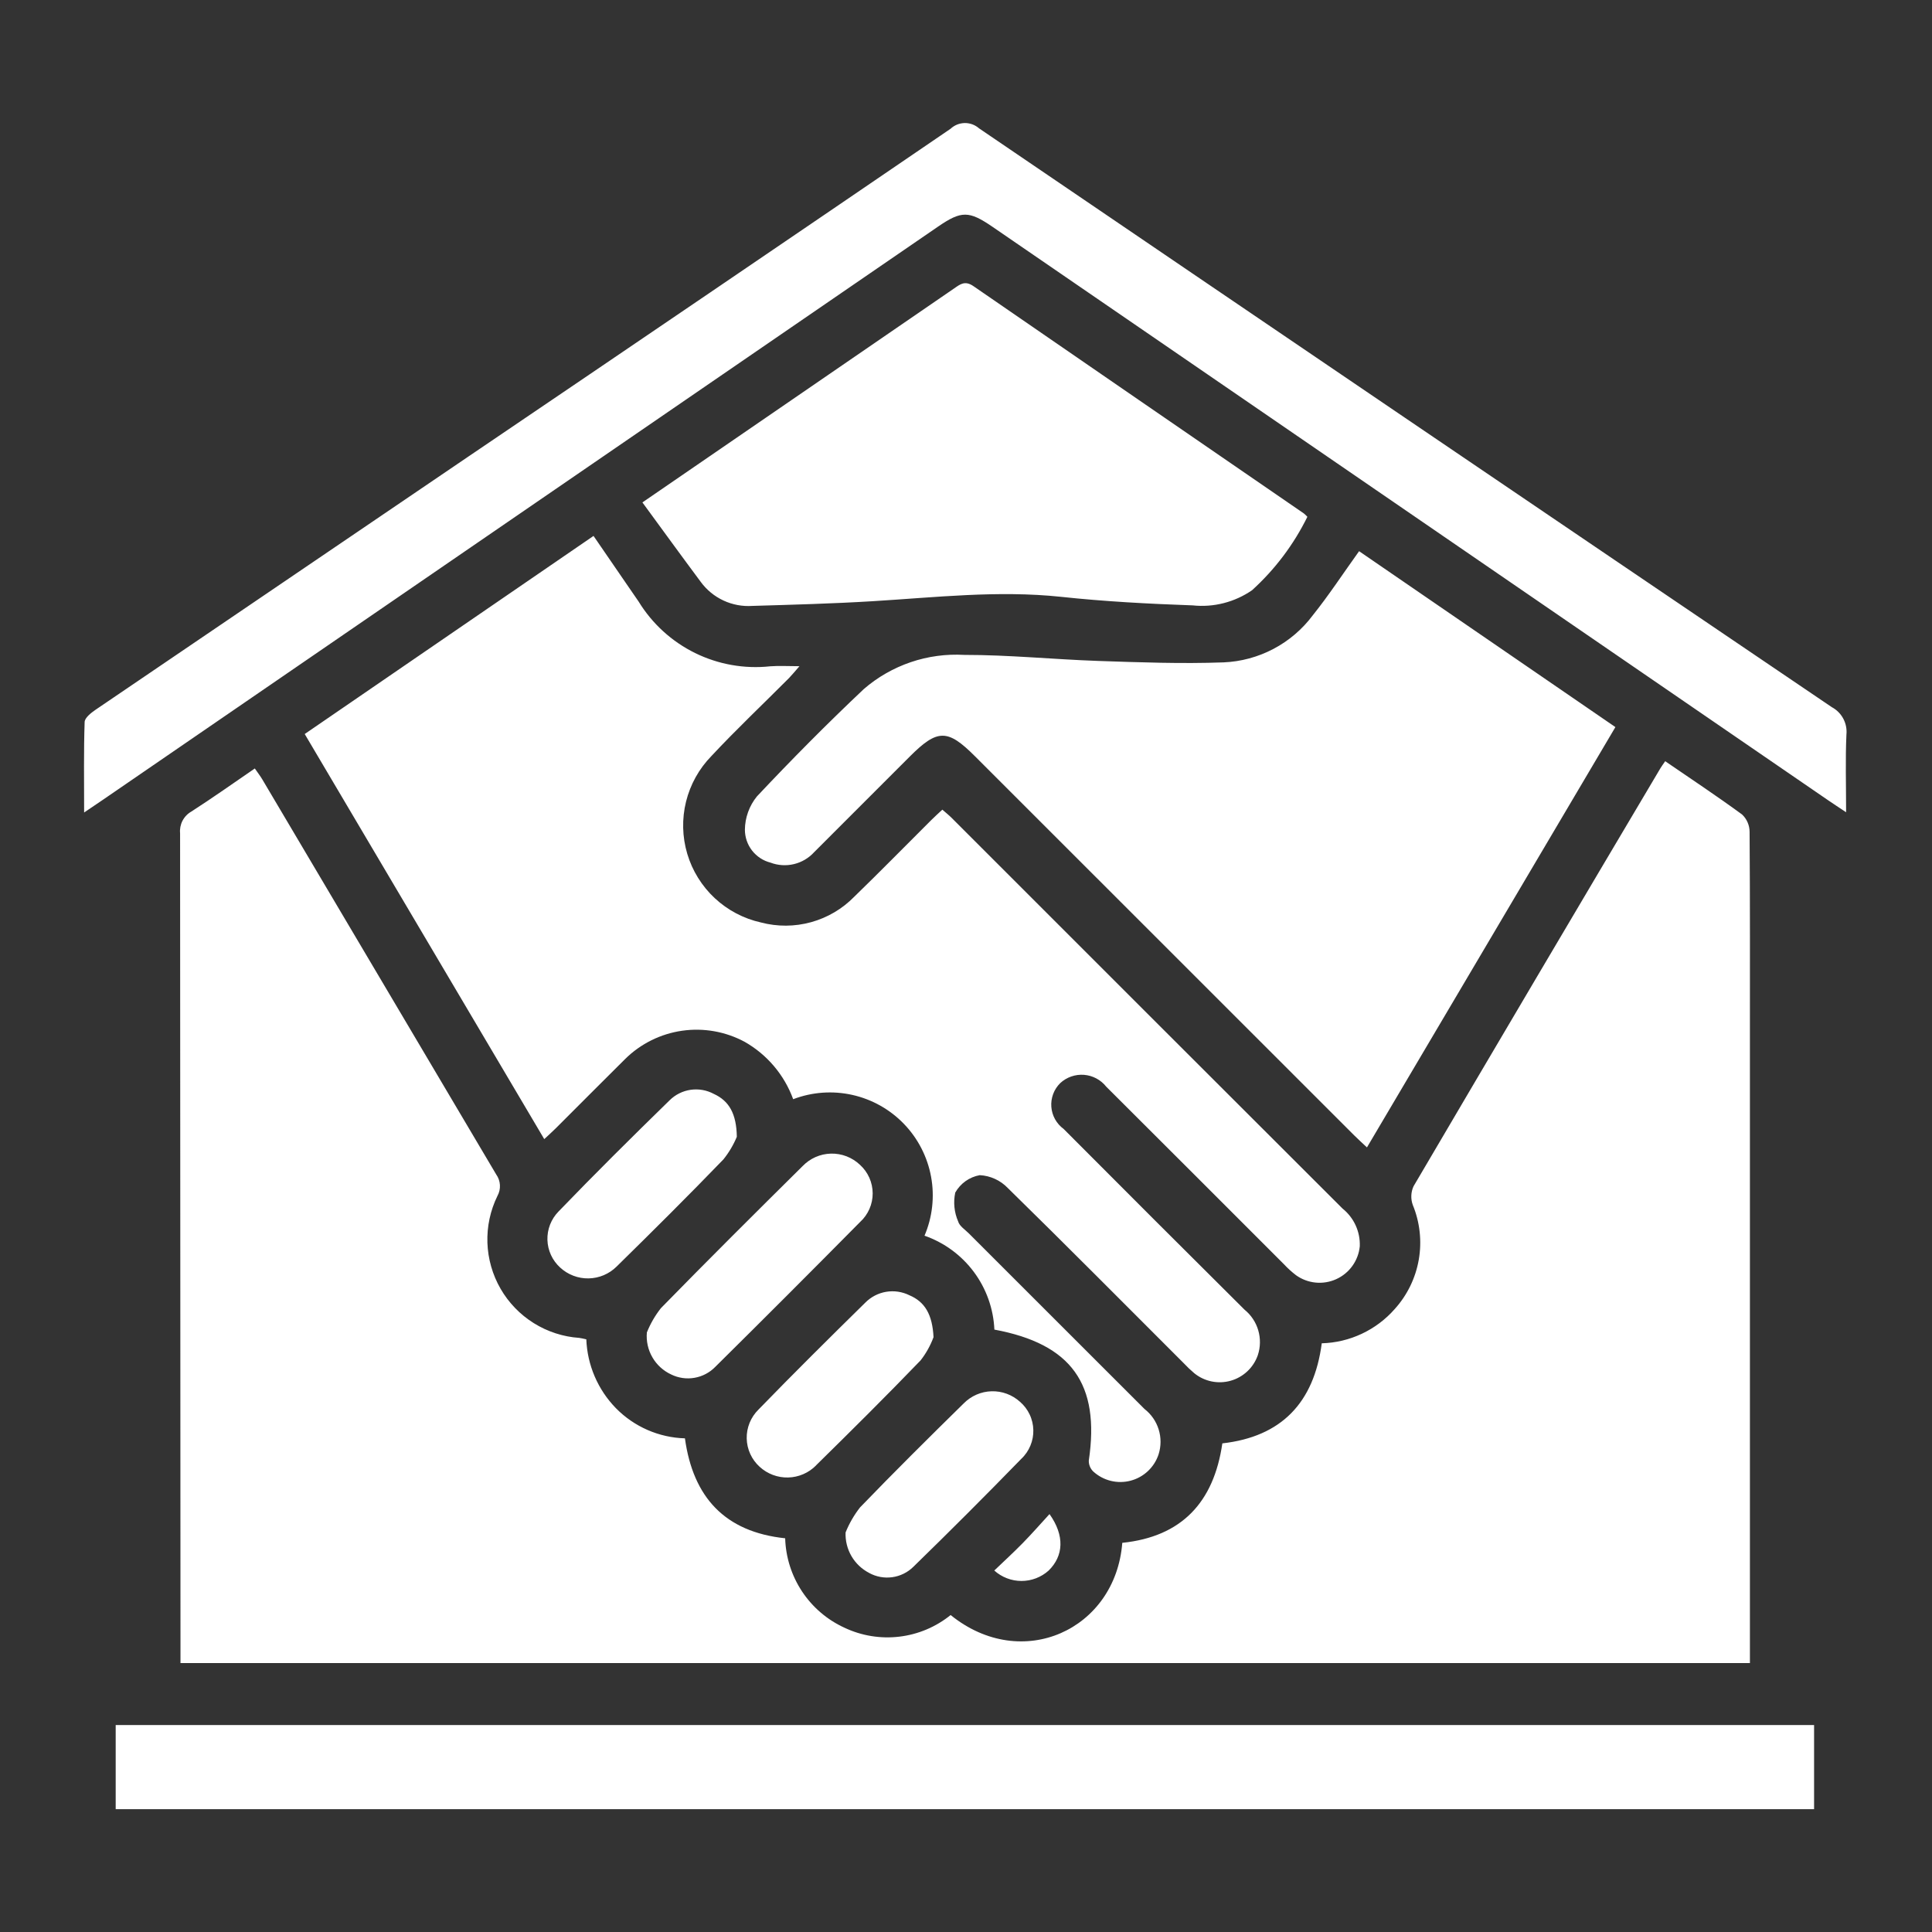 <svg xmlns="http://www.w3.org/2000/svg" xmlns:xlink="http://www.w3.org/1999/xlink" width="1080" zoomAndPan="magnify" viewBox="0 0 810 810" height="1080" preserveAspectRatio="xMidYMid meet" version="1.0"><rect x="0" y="0" width="810" height="810" fill="#333333" stroke="none"/><defs><clipPath id="5672584abc"><path d="M 35 51 L 775 51 L 775 758.93 L 35 758.93 Z M 35 51 " clip-rule="nonzero"/></clipPath></defs><g clip-path="url(#5672584abc)"><path fill="#ffffff" d="M 110.035 326.871 C 142.688 382.051 175.352 437.219 208.023 492.371 C 208.488 493.023 208.859 493.73 209.125 494.484 C 209.395 495.242 209.551 496.023 209.594 496.824 C 209.641 497.625 209.574 498.418 209.395 499.199 C 209.215 499.98 208.93 500.723 208.539 501.426 C 208.168 502.184 207.82 502.953 207.496 503.73 C 207.172 504.512 206.871 505.301 206.598 506.098 C 206.32 506.895 206.07 507.699 205.844 508.512 C 205.617 509.328 205.414 510.145 205.238 510.973 C 205.062 511.797 204.91 512.625 204.785 513.461 C 204.66 514.297 204.559 515.133 204.484 515.973 C 204.41 516.816 204.363 517.656 204.34 518.5 C 204.316 519.344 204.32 520.188 204.348 521.031 C 204.379 521.875 204.43 522.715 204.512 523.559 C 204.594 524.398 204.699 525.234 204.828 526.066 C 204.961 526.902 205.117 527.73 205.301 528.555 C 205.48 529.379 205.688 530.195 205.922 531.008 C 206.152 531.82 206.41 532.625 206.691 533.418 C 206.973 534.215 207.277 535 207.605 535.777 C 207.938 536.555 208.289 537.32 208.664 538.078 C 209.043 538.832 209.441 539.574 209.863 540.309 C 210.285 541.039 210.727 541.754 211.191 542.461 C 211.66 543.164 212.145 543.852 212.652 544.527 C 213.16 545.199 213.688 545.859 214.238 546.5 C 214.785 547.145 215.352 547.766 215.938 548.375 C 216.523 548.98 217.129 549.57 217.75 550.141 C 218.371 550.711 219.012 551.262 219.668 551.793 C 220.324 552.324 220.996 552.836 221.684 553.324 C 222.371 553.812 223.07 554.281 223.785 554.73 C 224.504 555.176 225.23 555.602 225.973 556.004 C 226.715 556.406 227.469 556.785 228.234 557.145 C 229 557.5 229.773 557.832 230.559 558.141 C 231.344 558.449 232.137 558.734 232.941 558.996 C 233.742 559.258 234.555 559.492 235.371 559.703 C 236.188 559.914 237.012 560.098 237.84 560.262 C 238.668 560.422 239.5 560.555 240.336 560.664 C 241.176 560.773 242.012 560.859 242.855 560.918 C 243.66 561.004 244.453 561.238 245.812 561.52 C 245.918 564.203 246.266 566.852 246.855 569.469 C 247.449 572.086 248.273 574.625 249.332 577.09 C 250.391 579.555 251.668 581.906 253.156 584.137 C 254.648 586.367 256.328 588.441 258.199 590.363 C 260.098 592.301 262.16 594.035 264.387 595.574 C 266.617 597.109 268.973 598.422 271.453 599.508 C 273.934 600.594 276.496 601.43 279.137 602.023 C 281.781 602.617 284.453 602.953 287.16 603.031 C 290.57 627.73 303.918 642.273 329.188 644.934 C 329.242 646.91 329.438 648.871 329.77 650.82 C 330.102 652.77 330.566 654.688 331.164 656.57 C 331.762 658.453 332.488 660.289 333.34 662.07 C 334.195 663.855 335.164 665.57 336.258 667.219 C 337.352 668.867 338.551 670.43 339.859 671.91 C 341.168 673.395 342.574 674.777 344.078 676.062 C 345.578 677.348 347.164 678.52 348.828 679.586 C 350.496 680.648 352.227 681.594 354.023 682.418 C 355.809 683.262 357.641 683.977 359.527 684.566 C 361.41 685.152 363.324 685.605 365.273 685.922 C 367.223 686.238 369.184 686.422 371.156 686.465 C 373.129 686.508 375.094 686.41 377.055 686.176 C 379.016 685.945 380.949 685.574 382.855 685.07 C 384.762 684.566 386.629 683.93 388.445 683.164 C 390.266 682.395 392.02 681.508 393.715 680.492 C 395.406 679.48 397.023 678.355 398.559 677.113 C 428.547 701.371 467.723 683.172 470.52 646.84 C 495.469 644.27 508.906 629.797 512.473 605.141 C 537.211 602.344 550.871 588.148 554.156 563.184 C 557.062 563.102 559.93 562.727 562.754 562.055 C 565.582 561.383 568.312 560.426 570.941 559.191 C 573.57 557.957 576.051 556.465 578.371 554.723 C 580.695 552.977 582.816 551.012 584.738 548.828 C 586.043 547.379 587.242 545.848 588.336 544.23 C 589.426 542.613 590.398 540.93 591.254 539.176 C 592.105 537.422 592.832 535.613 593.434 533.758 C 594.031 531.902 594.5 530.012 594.832 528.09 C 595.164 526.168 595.363 524.23 595.422 522.281 C 595.484 520.332 595.406 518.387 595.191 516.449 C 594.98 514.508 594.633 512.594 594.148 510.703 C 593.664 508.812 593.051 506.965 592.309 505.164 C 591.852 503.891 591.652 502.578 591.707 501.23 C 591.762 499.879 592.07 498.59 592.629 497.359 C 627.004 438.871 661.504 380.453 696.129 322.105 C 696.645 321.234 697.27 320.422 698.141 319.141 C 709.281 326.766 719.996 333.879 730.371 341.477 C 731.363 342.414 732.133 343.508 732.68 344.762 C 733.227 346.012 733.508 347.32 733.523 348.688 C 733.734 377.973 733.66 407.254 733.66 436.531 L 733.66 697.246 L 75.668 697.246 L 75.668 690.801 C 75.641 576.992 75.586 463.18 75.504 349.363 C 75.414 348.457 75.457 347.559 75.629 346.664 C 75.801 345.77 76.094 344.918 76.512 344.109 C 76.934 343.301 77.457 342.57 78.086 341.914 C 78.715 341.254 79.426 340.703 80.219 340.25 C 89.098 334.539 97.711 328.449 106.832 322.184 C 108.031 323.926 109.133 325.344 110.035 326.871 Z M 262.469 244.539 C 258.031 238.082 253.594 231.613 248.84 224.688 L 127.754 307.742 L 228.18 477.578 C 230.098 475.781 231.625 474.43 233.07 472.988 C 242.777 463.305 252.434 453.57 262.168 443.922 C 262.973 443.129 263.805 442.375 264.668 441.648 C 265.535 440.926 266.426 440.238 267.344 439.582 C 268.266 438.93 269.207 438.316 270.176 437.738 C 271.145 437.16 272.133 436.621 273.145 436.121 C 274.152 435.621 275.184 435.16 276.23 434.742 C 277.277 434.324 278.34 433.949 279.414 433.617 C 280.492 433.281 281.582 432.992 282.68 432.746 C 283.781 432.496 284.891 432.293 286.004 432.137 C 287.121 431.977 288.242 431.859 289.367 431.789 C 290.492 431.719 291.617 431.695 292.746 431.715 C 293.875 431.734 295 431.797 296.121 431.906 C 297.242 432.012 298.359 432.168 299.469 432.363 C 300.578 432.559 301.68 432.801 302.77 433.086 C 303.859 433.371 304.938 433.695 306.004 434.066 C 307.07 434.438 308.117 434.848 309.148 435.301 C 310.184 435.754 311.195 436.246 312.188 436.781 C 314.527 438.109 316.73 439.633 318.797 441.348 C 320.867 443.066 322.77 444.949 324.508 447.004 C 326.242 449.055 327.785 451.246 329.137 453.57 C 330.484 455.895 331.621 458.32 332.543 460.848 C 334.508 460.094 336.52 459.492 338.574 459.035 C 340.633 458.578 342.707 458.273 344.809 458.121 C 346.91 457.969 349.008 457.969 351.109 458.125 C 353.207 458.281 355.285 458.586 357.34 459.047 C 359.395 459.504 361.406 460.113 363.371 460.867 C 365.336 461.617 367.238 462.512 369.074 463.543 C 370.906 464.574 372.66 465.734 374.324 467.023 C 375.988 468.312 377.551 469.715 379.012 471.234 C 380.473 472.75 381.812 474.367 383.035 476.078 C 384.262 477.793 385.352 479.586 386.312 481.461 C 387.273 483.336 388.094 485.27 388.77 487.262 C 389.449 489.254 389.977 491.289 390.355 493.359 C 390.738 495.43 390.965 497.516 391.039 499.621 C 391.113 501.727 391.031 503.824 390.801 505.918 C 390.566 508.008 390.184 510.074 389.648 512.109 C 389.113 514.148 388.43 516.133 387.605 518.07 C 389.66 518.785 391.648 519.652 393.57 520.664 C 395.496 521.676 397.336 522.824 399.086 524.113 C 400.84 525.398 402.488 526.809 404.031 528.344 C 405.574 529.875 406.992 531.516 408.293 533.258 C 409.59 535.004 410.75 536.836 411.777 538.754 C 412.801 540.672 413.68 542.652 414.41 544.703 C 415.137 546.75 415.711 548.844 416.129 550.977 C 416.547 553.109 416.805 555.266 416.898 557.438 C 449.27 563.469 461.25 580.289 456.484 612.359 C 456.465 613.223 456.617 614.055 456.945 614.852 C 457.273 615.652 457.75 616.352 458.375 616.949 C 458.891 617.418 459.438 617.855 460.012 618.262 C 460.582 618.664 461.18 619.031 461.797 619.359 C 462.414 619.688 463.051 619.98 463.707 620.23 C 464.359 620.48 465.027 620.688 465.707 620.855 C 466.391 621.02 467.078 621.145 467.773 621.227 C 468.469 621.309 469.168 621.344 469.867 621.34 C 470.566 621.332 471.266 621.281 471.961 621.191 C 472.656 621.098 473.34 620.961 474.02 620.781 C 474.695 620.605 475.359 620.383 476.008 620.125 C 476.66 619.863 477.289 619.562 477.902 619.223 C 478.516 618.883 479.105 618.504 479.672 618.09 C 480.238 617.68 480.773 617.23 481.285 616.75 C 481.793 616.27 482.273 615.758 482.719 615.219 C 483.164 614.68 483.574 614.113 483.953 613.523 C 484.328 612.93 484.664 612.32 484.965 611.684 C 485.266 611.051 485.523 610.402 485.742 609.738 C 486.008 608.895 486.211 608.035 486.348 607.16 C 486.484 606.285 486.555 605.406 486.559 604.523 C 486.562 603.637 486.5 602.758 486.367 601.883 C 486.234 601.008 486.039 600.148 485.777 599.305 C 485.516 598.461 485.191 597.641 484.805 596.844 C 484.414 596.047 483.973 595.285 483.469 594.559 C 482.965 593.832 482.41 593.148 481.801 592.504 C 481.191 591.863 480.539 591.27 479.84 590.727 C 455.277 566.203 430.734 541.672 406.207 517.125 C 404.598 515.512 402.234 514.031 401.703 512.078 C 400.879 510.176 400.363 508.195 400.156 506.133 C 399.949 504.07 400.062 502.023 400.492 499.996 C 401.027 499.047 401.656 498.168 402.387 497.359 C 403.113 496.551 403.918 495.832 404.805 495.199 C 405.691 494.57 406.637 494.043 407.641 493.617 C 408.645 493.195 409.68 492.887 410.75 492.695 C 412.977 492.809 415.102 493.332 417.129 494.254 C 419.156 495.18 420.945 496.445 422.492 498.051 C 447.27 522.305 471.695 546.961 496.234 571.473 C 497.652 572.988 499.152 574.418 500.738 575.758 C 501.266 576.184 501.812 576.574 502.387 576.934 C 502.957 577.293 503.551 577.617 504.16 577.902 C 504.773 578.191 505.398 578.441 506.039 578.652 C 506.68 578.867 507.332 579.039 507.992 579.176 C 508.656 579.309 509.32 579.406 509.996 579.461 C 510.668 579.516 511.344 579.527 512.016 579.504 C 512.691 579.477 513.363 579.41 514.031 579.305 C 514.695 579.199 515.355 579.055 516.004 578.867 C 516.652 578.684 517.289 578.461 517.914 578.199 C 518.535 577.938 519.141 577.641 519.727 577.305 C 520.316 576.973 520.879 576.605 521.422 576.203 C 521.969 575.801 522.484 575.371 522.977 574.906 C 523.469 574.445 523.93 573.953 524.363 573.434 C 524.793 572.914 525.195 572.371 525.562 571.805 C 525.93 571.238 526.262 570.652 526.559 570.047 C 526.855 569.441 527.117 568.816 527.34 568.18 C 527.617 567.344 527.832 566.488 527.984 565.613 C 528.133 564.742 528.215 563.867 528.23 562.98 C 528.246 562.098 528.195 561.219 528.078 560.34 C 527.961 559.465 527.781 558.602 527.531 557.754 C 527.285 556.906 526.973 556.078 526.602 555.277 C 526.227 554.477 525.797 553.707 525.305 552.973 C 524.816 552.234 524.273 551.539 523.68 550.887 C 523.082 550.234 522.441 549.629 521.754 549.07 C 496.41 523.871 471.133 498.617 445.926 473.309 C 445.559 473.039 445.203 472.75 444.867 472.445 C 444.527 472.137 444.207 471.812 443.906 471.469 C 443.605 471.125 443.32 470.77 443.059 470.395 C 442.793 470.023 442.551 469.637 442.328 469.238 C 442.109 468.84 441.906 468.43 441.73 468.008 C 441.555 467.586 441.398 467.156 441.27 466.719 C 441.137 466.281 441.031 465.84 440.949 465.391 C 440.867 464.941 440.809 464.488 440.773 464.035 C 440.738 463.578 440.73 463.121 440.746 462.668 C 440.762 462.211 440.801 461.754 440.867 461.305 C 440.934 460.852 441.02 460.402 441.137 459.961 C 441.25 459.52 441.387 459.086 441.547 458.656 C 441.707 458.23 441.891 457.812 442.094 457.402 C 442.301 456.996 442.527 456.602 442.777 456.219 C 443.027 455.836 443.293 455.465 443.582 455.113 C 443.871 454.758 444.18 454.422 444.504 454.102 C 444.836 453.793 445.184 453.504 445.543 453.23 C 445.906 452.961 446.281 452.707 446.672 452.473 C 447.059 452.238 447.457 452.027 447.867 451.836 C 448.277 451.645 448.695 451.473 449.125 451.324 C 449.551 451.176 449.984 451.047 450.426 450.945 C 450.867 450.84 451.312 450.758 451.762 450.699 C 452.211 450.641 452.66 450.605 453.113 450.594 C 453.566 450.582 454.02 450.594 454.473 450.629 C 454.922 450.664 455.371 450.723 455.816 450.805 C 456.262 450.883 456.703 450.988 457.137 451.113 C 457.57 451.242 458 451.391 458.418 451.562 C 458.84 451.73 459.25 451.922 459.648 452.137 C 460.047 452.348 460.434 452.582 460.812 452.836 C 461.188 453.086 461.551 453.359 461.898 453.648 C 462.246 453.938 462.578 454.246 462.891 454.57 C 463.207 454.895 463.508 455.234 463.789 455.59 C 488.648 480.379 513.488 505.195 538.301 530.039 C 539.855 531.711 541.539 533.238 543.348 534.629 C 543.648 534.844 543.957 535.051 544.27 535.246 C 544.582 535.441 544.902 535.625 545.23 535.801 C 545.555 535.977 545.887 536.137 546.223 536.293 C 546.559 536.445 546.902 536.586 547.246 536.715 C 547.594 536.848 547.945 536.965 548.297 537.074 C 548.652 537.18 549.008 537.277 549.367 537.359 C 549.727 537.445 550.09 537.516 550.457 537.578 C 550.82 537.637 551.188 537.688 551.555 537.723 C 551.922 537.758 552.293 537.781 552.66 537.797 C 553.031 537.809 553.398 537.809 553.77 537.797 C 554.141 537.785 554.508 537.762 554.875 537.723 C 555.246 537.688 555.609 537.641 555.977 537.578 C 556.34 537.52 556.703 537.449 557.062 537.363 C 557.422 537.281 557.781 537.184 558.133 537.078 C 558.488 536.973 558.84 536.852 559.184 536.723 C 559.531 536.594 559.871 536.449 560.211 536.297 C 560.547 536.145 560.879 535.984 561.203 535.809 C 561.531 535.637 561.852 535.449 562.164 535.254 C 562.48 535.059 562.785 534.855 563.086 534.641 C 563.387 534.426 563.68 534.199 563.969 533.965 C 564.254 533.73 564.531 533.488 564.801 533.234 C 565.07 532.984 565.332 532.723 565.586 532.453 C 565.84 532.184 566.082 531.906 566.316 531.617 C 566.551 531.332 566.777 531.039 566.992 530.738 C 567.211 530.441 567.414 530.133 567.609 529.82 C 567.805 529.504 567.992 529.184 568.164 528.859 C 568.34 528.531 568.504 528.203 568.656 527.863 C 568.809 527.527 568.953 527.188 569.082 526.84 C 569.215 526.496 569.332 526.145 569.441 525.793 C 569.547 525.438 569.645 525.082 569.73 524.723 C 569.812 524.359 569.887 524 569.945 523.633 C 570.008 523.27 570.055 522.902 570.094 522.535 C 570.152 521.023 570.039 519.531 569.746 518.047 C 569.457 516.566 568.996 515.137 568.371 513.762 C 567.746 512.387 566.969 511.105 566.039 509.914 C 565.113 508.723 564.059 507.652 562.883 506.711 C 508.199 452.109 453.539 397.48 398.898 342.82 C 397.766 341.691 396.492 340.695 395.078 339.449 C 393.359 341.059 391.832 342.426 390.383 343.875 C 379.641 354.574 369.027 365.418 358.141 375.965 C 356.898 377.234 355.578 378.414 354.184 379.508 C 352.785 380.602 351.324 381.598 349.797 382.5 C 348.266 383.398 346.688 384.195 345.055 384.887 C 343.418 385.582 341.746 386.164 340.039 386.633 C 338.328 387.105 336.594 387.461 334.836 387.707 C 333.078 387.949 331.312 388.074 329.539 388.086 C 327.766 388.094 326 387.988 324.238 387.762 C 322.477 387.539 320.742 387.203 319.027 386.75 C 317.223 386.348 315.453 385.828 313.719 385.195 C 311.984 384.559 310.301 383.809 308.668 382.949 C 307.031 382.09 305.461 381.125 303.957 380.055 C 302.449 378.984 301.02 377.82 299.668 376.562 C 298.316 375.305 297.055 373.961 295.883 372.531 C 294.711 371.105 293.637 369.605 292.664 368.035 C 291.691 366.469 290.824 364.84 290.066 363.156 C 289.312 361.469 288.668 359.742 288.141 357.973 C 287.613 356.199 287.207 354.402 286.918 352.578 C 286.629 350.754 286.465 348.918 286.422 347.07 C 286.375 345.227 286.457 343.383 286.656 341.547 C 286.855 339.711 287.18 337.895 287.621 336.102 C 288.062 334.309 288.625 332.555 289.301 330.832 C 289.977 329.113 290.762 327.449 291.66 325.832 C 292.559 324.219 293.559 322.672 294.66 321.191 C 295.766 319.707 296.961 318.309 298.254 316.984 C 308.742 305.75 319.93 295.195 330.777 284.301 C 332.09 282.941 333.316 281.426 335.176 279.309 C 330.312 279.309 326.602 279.066 322.926 279.348 C 320.234 279.641 317.535 279.738 314.832 279.645 C 312.125 279.555 309.441 279.273 306.773 278.801 C 304.109 278.332 301.488 277.676 298.918 276.832 C 296.344 275.992 293.844 274.977 291.414 273.781 C 288.984 272.586 286.652 271.227 284.414 269.703 C 282.176 268.18 280.059 266.508 278.059 264.684 C 276.055 262.859 274.191 260.906 272.469 258.82 C 270.742 256.734 269.172 254.535 267.758 252.23 C 266.02 249.652 264.23 247.109 262.469 244.539 Z M 460.203 277.094 C 441.547 276.438 422.91 274.551 404.27 274.57 C 400.461 274.352 396.672 274.496 392.895 275.012 C 389.113 275.523 385.422 276.395 381.812 277.621 C 378.203 278.852 374.746 280.414 371.438 282.309 C 368.129 284.203 365.035 286.398 362.152 288.895 C 346.754 303.43 331.828 318.492 317.328 333.918 C 315.727 335.895 314.496 338.074 313.633 340.469 C 312.773 342.859 312.328 345.324 312.301 347.867 C 312.301 348.652 312.367 349.434 312.5 350.207 C 312.629 350.984 312.824 351.742 313.078 352.484 C 313.336 353.227 313.648 353.945 314.023 354.637 C 314.398 355.324 314.828 355.98 315.309 356.602 C 315.793 357.223 316.324 357.797 316.902 358.328 C 317.477 358.863 318.098 359.344 318.754 359.773 C 319.41 360.203 320.098 360.578 320.816 360.895 C 321.535 361.211 322.277 361.465 323.039 361.66 C 323.816 361.957 324.613 362.191 325.43 362.367 C 326.246 362.543 327.07 362.656 327.902 362.711 C 328.734 362.762 329.566 362.754 330.395 362.68 C 331.227 362.609 332.047 362.477 332.859 362.281 C 333.668 362.09 334.461 361.836 335.234 361.523 C 336.008 361.211 336.754 360.844 337.473 360.418 C 338.188 359.996 338.871 359.52 339.52 358.996 C 340.168 358.469 340.77 357.898 341.332 357.281 C 354.691 343.91 368.055 330.543 381.422 317.188 C 393.012 305.598 397.254 305.566 408.66 316.965 C 461.676 369.973 514.699 422.977 567.727 475.977 C 569.281 477.531 570.918 479 573.102 481.059 L 677.262 304.836 L 569.805 231.086 C 563.02 240.559 557.102 249.586 550.395 257.965 C 549.301 259.426 548.133 260.82 546.887 262.152 C 545.641 263.48 544.324 264.738 542.938 265.922 C 541.551 267.105 540.105 268.211 538.598 269.234 C 537.09 270.258 535.527 271.195 533.914 272.047 C 532.305 272.898 530.648 273.656 528.953 274.324 C 527.254 274.992 525.527 275.562 523.77 276.039 C 522.008 276.516 520.227 276.891 518.426 277.172 C 516.625 277.449 514.812 277.625 512.992 277.703 C 495.422 278.352 477.789 277.691 460.203 277.094 Z M 774.121 308.012 C 774.238 306.852 774.188 305.703 773.961 304.562 C 773.738 303.418 773.355 302.336 772.809 301.309 C 772.262 300.281 771.578 299.355 770.754 298.531 C 769.934 297.707 769.012 297.02 767.984 296.473 C 648.727 215.711 529.539 134.816 410.43 53.781 C 410.02 53.422 409.578 53.102 409.109 52.824 C 408.641 52.547 408.152 52.312 407.641 52.125 C 407.129 51.938 406.602 51.801 406.066 51.711 C 405.527 51.617 404.988 51.578 404.441 51.586 C 403.898 51.598 403.355 51.656 402.824 51.766 C 402.289 51.875 401.77 52.031 401.266 52.234 C 400.758 52.441 400.277 52.688 399.816 52.984 C 399.359 53.277 398.93 53.609 398.531 53.984 C 331.324 99.84 264.031 145.586 196.656 191.215 C 144.449 226.637 92.258 262.086 40.074 297.562 C 38.168 298.871 35.484 300.965 35.484 302.758 C 35.07 314.941 35.27 327.141 35.27 340.645 C 38.684 338.328 40.914 336.84 43.137 335.32 L 393.25 95.027 C 403.082 88.293 406.227 88.312 416.191 95.145 C 532.902 175.242 649.621 255.34 766.344 335.438 C 768.594 336.984 770.883 338.473 773.988 340.539 C 773.988 328.754 773.652 318.395 774.121 308.016 Z M 48.504 758.496 L 760.562 758.496 L 760.562 723.238 L 48.504 723.238 Z M 546.656 215.27 C 500.469 183.539 454.309 151.785 408.176 120.004 C 404.59 117.52 402.637 119.117 400.035 120.914 C 365.66 144.543 331.27 168.152 296.863 191.746 L 269.332 210.641 C 277.812 222.211 285.719 233.121 293.762 243.918 C 294.996 245.609 296.422 247.117 298.035 248.445 C 299.652 249.777 301.41 250.883 303.305 251.766 C 305.203 252.652 307.18 253.285 309.234 253.668 C 311.293 254.051 313.367 254.168 315.453 254.027 C 332.254 253.527 349.066 253.082 365.848 252.059 C 392.141 250.465 418.336 247.43 444.785 250.215 C 463.141 252.184 481.598 253.16 500.039 253.809 C 502.219 254.039 504.406 254.074 506.594 253.914 C 508.781 253.754 510.938 253.402 513.062 252.855 C 515.191 252.312 517.25 251.586 519.246 250.676 C 521.242 249.766 523.145 248.688 524.949 247.438 C 529.742 243.082 534.09 238.32 537.988 233.148 C 541.883 227.973 545.266 222.48 548.125 216.672 C 547.668 216.172 547.176 215.707 546.656 215.27 Z M 281.406 576.258 C 282.156 576.625 282.934 576.934 283.73 577.18 C 284.531 577.426 285.344 577.605 286.172 577.727 C 287 577.844 287.832 577.898 288.668 577.887 C 289.504 577.875 290.332 577.797 291.156 577.652 C 291.98 577.512 292.789 577.305 293.582 577.039 C 294.375 576.77 295.141 576.441 295.879 576.051 C 296.621 575.66 297.324 575.219 297.996 574.719 C 298.668 574.219 299.293 573.668 299.879 573.07 C 320.238 552.926 340.488 532.668 360.625 512.301 C 361.039 511.922 361.434 511.52 361.805 511.102 C 362.176 510.68 362.527 510.242 362.852 509.785 C 363.18 509.328 363.48 508.852 363.758 508.363 C 364.035 507.875 364.289 507.375 364.516 506.859 C 364.738 506.344 364.938 505.82 365.109 505.285 C 365.277 504.75 365.422 504.207 365.535 503.656 C 365.648 503.105 365.734 502.551 365.793 501.992 C 365.848 501.434 365.875 500.871 365.875 500.309 C 365.871 499.75 365.84 499.188 365.781 498.629 C 365.719 498.07 365.633 497.516 365.512 496.969 C 365.395 496.418 365.25 495.875 365.074 495.34 C 364.902 494.809 364.699 494.281 364.473 493.77 C 364.242 493.258 363.988 492.758 363.707 492.27 C 363.426 491.781 363.121 491.312 362.789 490.855 C 362.461 490.402 362.109 489.965 361.734 489.547 C 361.359 489.129 360.961 488.73 360.547 488.355 C 360.141 487.969 359.719 487.605 359.281 487.262 C 358.84 486.918 358.387 486.598 357.914 486.301 C 357.441 486 356.957 485.727 356.461 485.477 C 355.961 485.223 355.453 484.996 354.934 484.797 C 354.41 484.598 353.883 484.422 353.344 484.273 C 352.809 484.121 352.266 484 351.715 483.906 C 351.164 483.809 350.613 483.742 350.055 483.699 C 349.5 483.66 348.941 483.645 348.383 483.656 C 347.828 483.672 347.27 483.711 346.719 483.781 C 346.164 483.848 345.613 483.941 345.07 484.062 C 344.527 484.188 343.988 484.336 343.461 484.508 C 342.93 484.684 342.41 484.883 341.898 485.109 C 341.391 485.336 340.891 485.586 340.406 485.859 C 339.922 486.133 339.449 486.43 338.992 486.754 C 338.535 487.074 338.098 487.414 337.676 487.781 C 337.25 488.145 336.848 488.527 336.461 488.93 C 316.547 508.645 296.68 528.402 277.098 548.441 C 274.641 551.559 272.672 554.961 271.199 558.648 C 271.121 559.551 271.109 560.453 271.172 561.355 C 271.23 562.262 271.359 563.152 271.555 564.035 C 271.754 564.922 272.016 565.785 272.344 566.629 C 272.672 567.469 273.066 568.285 273.52 569.066 C 273.973 569.852 274.484 570.594 275.051 571.301 C 275.621 572.004 276.238 572.66 276.906 573.27 C 277.578 573.879 278.289 574.438 279.043 574.938 C 279.797 575.438 280.586 575.879 281.406 576.258 Z M 303.293 486.086 C 305.617 483.191 307.488 480.031 308.918 476.605 C 308.766 466.965 305.699 461.566 299.27 458.625 C 298.531 458.227 297.766 457.891 296.977 457.617 C 296.188 457.34 295.379 457.129 294.555 456.984 C 293.73 456.84 292.898 456.758 292.062 456.746 C 291.223 456.73 290.391 456.785 289.562 456.906 C 288.734 457.023 287.918 457.207 287.121 457.457 C 286.32 457.707 285.547 458.02 284.797 458.395 C 284.047 458.766 283.332 459.195 282.652 459.684 C 281.969 460.172 281.332 460.711 280.738 461.301 C 265.004 476.652 249.41 492.109 234.148 507.949 C 233.77 508.34 233.406 508.75 233.062 509.176 C 232.723 509.605 232.402 510.047 232.105 510.508 C 231.812 510.969 231.539 511.441 231.289 511.93 C 231.039 512.414 230.816 512.914 230.617 513.422 C 230.418 513.934 230.246 514.453 230.098 514.98 C 229.953 515.504 229.832 516.039 229.738 516.578 C 229.645 517.117 229.582 517.66 229.543 518.207 C 229.504 518.75 229.492 519.297 229.508 519.844 C 229.527 520.391 229.57 520.938 229.641 521.48 C 229.715 522.02 229.812 522.559 229.938 523.09 C 230.062 523.625 230.215 524.148 230.395 524.668 C 230.57 525.184 230.777 525.691 231.004 526.188 C 231.234 526.684 231.488 527.168 231.766 527.641 C 232.043 528.109 232.348 528.566 232.672 529.008 C 232.992 529.449 233.34 529.871 233.707 530.277 C 234.074 530.684 234.461 531.07 234.863 531.438 C 235.668 532.176 236.531 532.836 237.457 533.41 C 238.387 533.984 239.359 534.465 240.379 534.855 C 241.398 535.242 242.445 535.531 243.52 535.719 C 244.594 535.906 245.676 535.992 246.766 535.973 C 247.855 535.953 248.938 535.832 250.004 535.605 C 251.07 535.379 252.105 535.055 253.113 534.633 C 254.117 534.207 255.074 533.691 255.98 533.086 C 256.887 532.48 257.727 531.793 258.504 531.023 C 273.613 516.195 288.609 501.293 303.293 486.086 Z M 364.395 659.469 C 365.125 659.867 365.887 660.211 366.672 660.488 C 367.461 660.77 368.266 660.984 369.086 661.137 C 369.906 661.289 370.734 661.371 371.57 661.391 C 372.406 661.41 373.238 661.363 374.066 661.25 C 374.895 661.137 375.707 660.957 376.508 660.715 C 377.305 660.469 378.078 660.164 378.828 659.797 C 379.582 659.43 380.297 659.004 380.98 658.523 C 381.66 658.039 382.301 657.508 382.898 656.922 C 398.195 642.027 413.293 626.926 428.199 611.609 C 428.609 611.227 428.996 610.82 429.359 610.391 C 429.727 609.965 430.066 609.52 430.387 609.059 C 430.703 608.598 430.996 608.121 431.266 607.625 C 431.535 607.133 431.777 606.629 431.992 606.109 C 432.211 605.59 432.398 605.062 432.559 604.523 C 432.719 603.988 432.852 603.441 432.957 602.891 C 433.059 602.34 433.133 601.781 433.18 601.223 C 433.227 600.664 433.242 600.102 433.227 599.543 C 433.215 598.98 433.172 598.422 433.102 597.863 C 433.031 597.309 432.93 596.754 432.801 596.211 C 432.672 595.664 432.516 595.125 432.328 594.594 C 432.145 594.062 431.934 593.547 431.691 593.039 C 431.453 592.531 431.188 592.035 430.895 591.555 C 430.605 591.074 430.289 590.613 429.949 590.164 C 429.609 589.719 429.25 589.289 428.863 588.879 C 428.48 588.473 428.074 588.082 427.648 587.715 C 426.844 586.984 425.973 586.336 425.043 585.77 C 424.109 585.203 423.133 584.73 422.113 584.352 C 421.09 583.973 420.043 583.695 418.965 583.516 C 417.891 583.34 416.809 583.266 415.719 583.297 C 414.629 583.328 413.555 583.461 412.488 583.695 C 411.426 583.934 410.395 584.27 409.395 584.703 C 408.395 585.141 407.445 585.664 406.547 586.281 C 405.648 586.898 404.816 587.594 404.051 588.371 C 389.406 602.754 374.816 617.215 360.57 631.992 C 358.062 635.207 356.047 638.703 354.516 642.48 C 354.48 643.348 354.504 644.211 354.594 645.074 C 354.68 645.938 354.828 646.789 355.039 647.629 C 355.246 648.469 355.516 649.293 355.84 650.094 C 356.168 650.898 356.547 651.672 356.984 652.422 C 357.422 653.172 357.91 653.887 358.445 654.562 C 358.984 655.242 359.57 655.883 360.199 656.477 C 360.828 657.074 361.496 657.621 362.203 658.121 C 362.91 658.625 363.648 659.07 364.418 659.469 Z M 342.105 614.383 C 356.887 599.855 371.605 585.25 385.984 570.324 C 388.285 567.363 390.086 564.125 391.387 560.609 C 390.914 551.145 387.781 545.781 381.238 543.027 C 380.492 542.656 379.719 542.348 378.922 542.102 C 378.125 541.852 377.316 541.668 376.488 541.547 C 375.664 541.426 374.832 541.367 374 541.379 C 373.164 541.387 372.336 541.461 371.512 541.598 C 370.691 541.734 369.883 541.938 369.09 542.203 C 368.301 542.465 367.535 542.789 366.793 543.176 C 366.055 543.559 365.348 544 364.676 544.496 C 364.004 544.988 363.375 545.535 362.789 546.129 C 347.711 560.945 332.691 575.832 317.969 591 C 317.57 591.395 317.195 591.805 316.836 592.238 C 316.48 592.668 316.148 593.117 315.836 593.582 C 315.523 594.047 315.238 594.527 314.977 595.02 C 314.715 595.516 314.477 596.02 314.27 596.539 C 314.059 597.059 313.875 597.586 313.719 598.125 C 313.559 598.66 313.43 599.203 313.328 599.754 C 313.23 600.305 313.156 600.859 313.109 601.418 C 313.066 601.973 313.051 602.535 313.062 603.094 C 313.074 603.652 313.113 604.211 313.184 604.766 C 313.254 605.32 313.348 605.871 313.473 606.414 C 313.598 606.961 313.75 607.5 313.93 608.027 C 314.109 608.559 314.316 609.078 314.551 609.586 C 314.781 610.098 315.039 610.594 315.324 611.074 C 315.605 611.559 315.914 612.023 316.246 612.477 C 316.574 612.926 316.93 613.359 317.305 613.777 C 317.68 614.191 318.074 614.586 318.488 614.961 C 319.293 615.699 320.16 616.355 321.094 616.93 C 322.023 617.5 323 617.977 324.023 618.363 C 325.047 618.746 326.098 619.031 327.176 619.211 C 328.254 619.395 329.336 619.473 330.43 619.445 C 331.523 619.418 332.602 619.289 333.668 619.055 C 334.738 618.82 335.773 618.484 336.777 618.051 C 337.777 617.617 338.73 617.094 339.633 616.477 C 340.535 615.859 341.371 615.16 342.141 614.383 Z M 439.641 658.469 C 445.926 652.316 446.438 643.82 440.012 634.785 C 436.078 639.086 432.535 643.125 428.785 646.953 C 425.035 650.781 420.918 654.57 416.859 658.449 C 417.637 659.148 418.469 659.77 419.355 660.312 C 420.246 660.859 421.176 661.316 422.148 661.691 C 423.121 662.066 424.121 662.348 425.145 662.539 C 426.172 662.73 427.203 662.824 428.246 662.824 C 429.289 662.828 430.32 662.73 431.348 662.543 C 432.371 662.355 433.371 662.074 434.344 661.703 C 435.32 661.328 436.25 660.871 437.141 660.328 C 438.031 659.785 438.863 659.168 439.641 658.469 Z M 439.641 658.469 " fill-opacity="1" fill-rule="nonzero"/></g></svg>